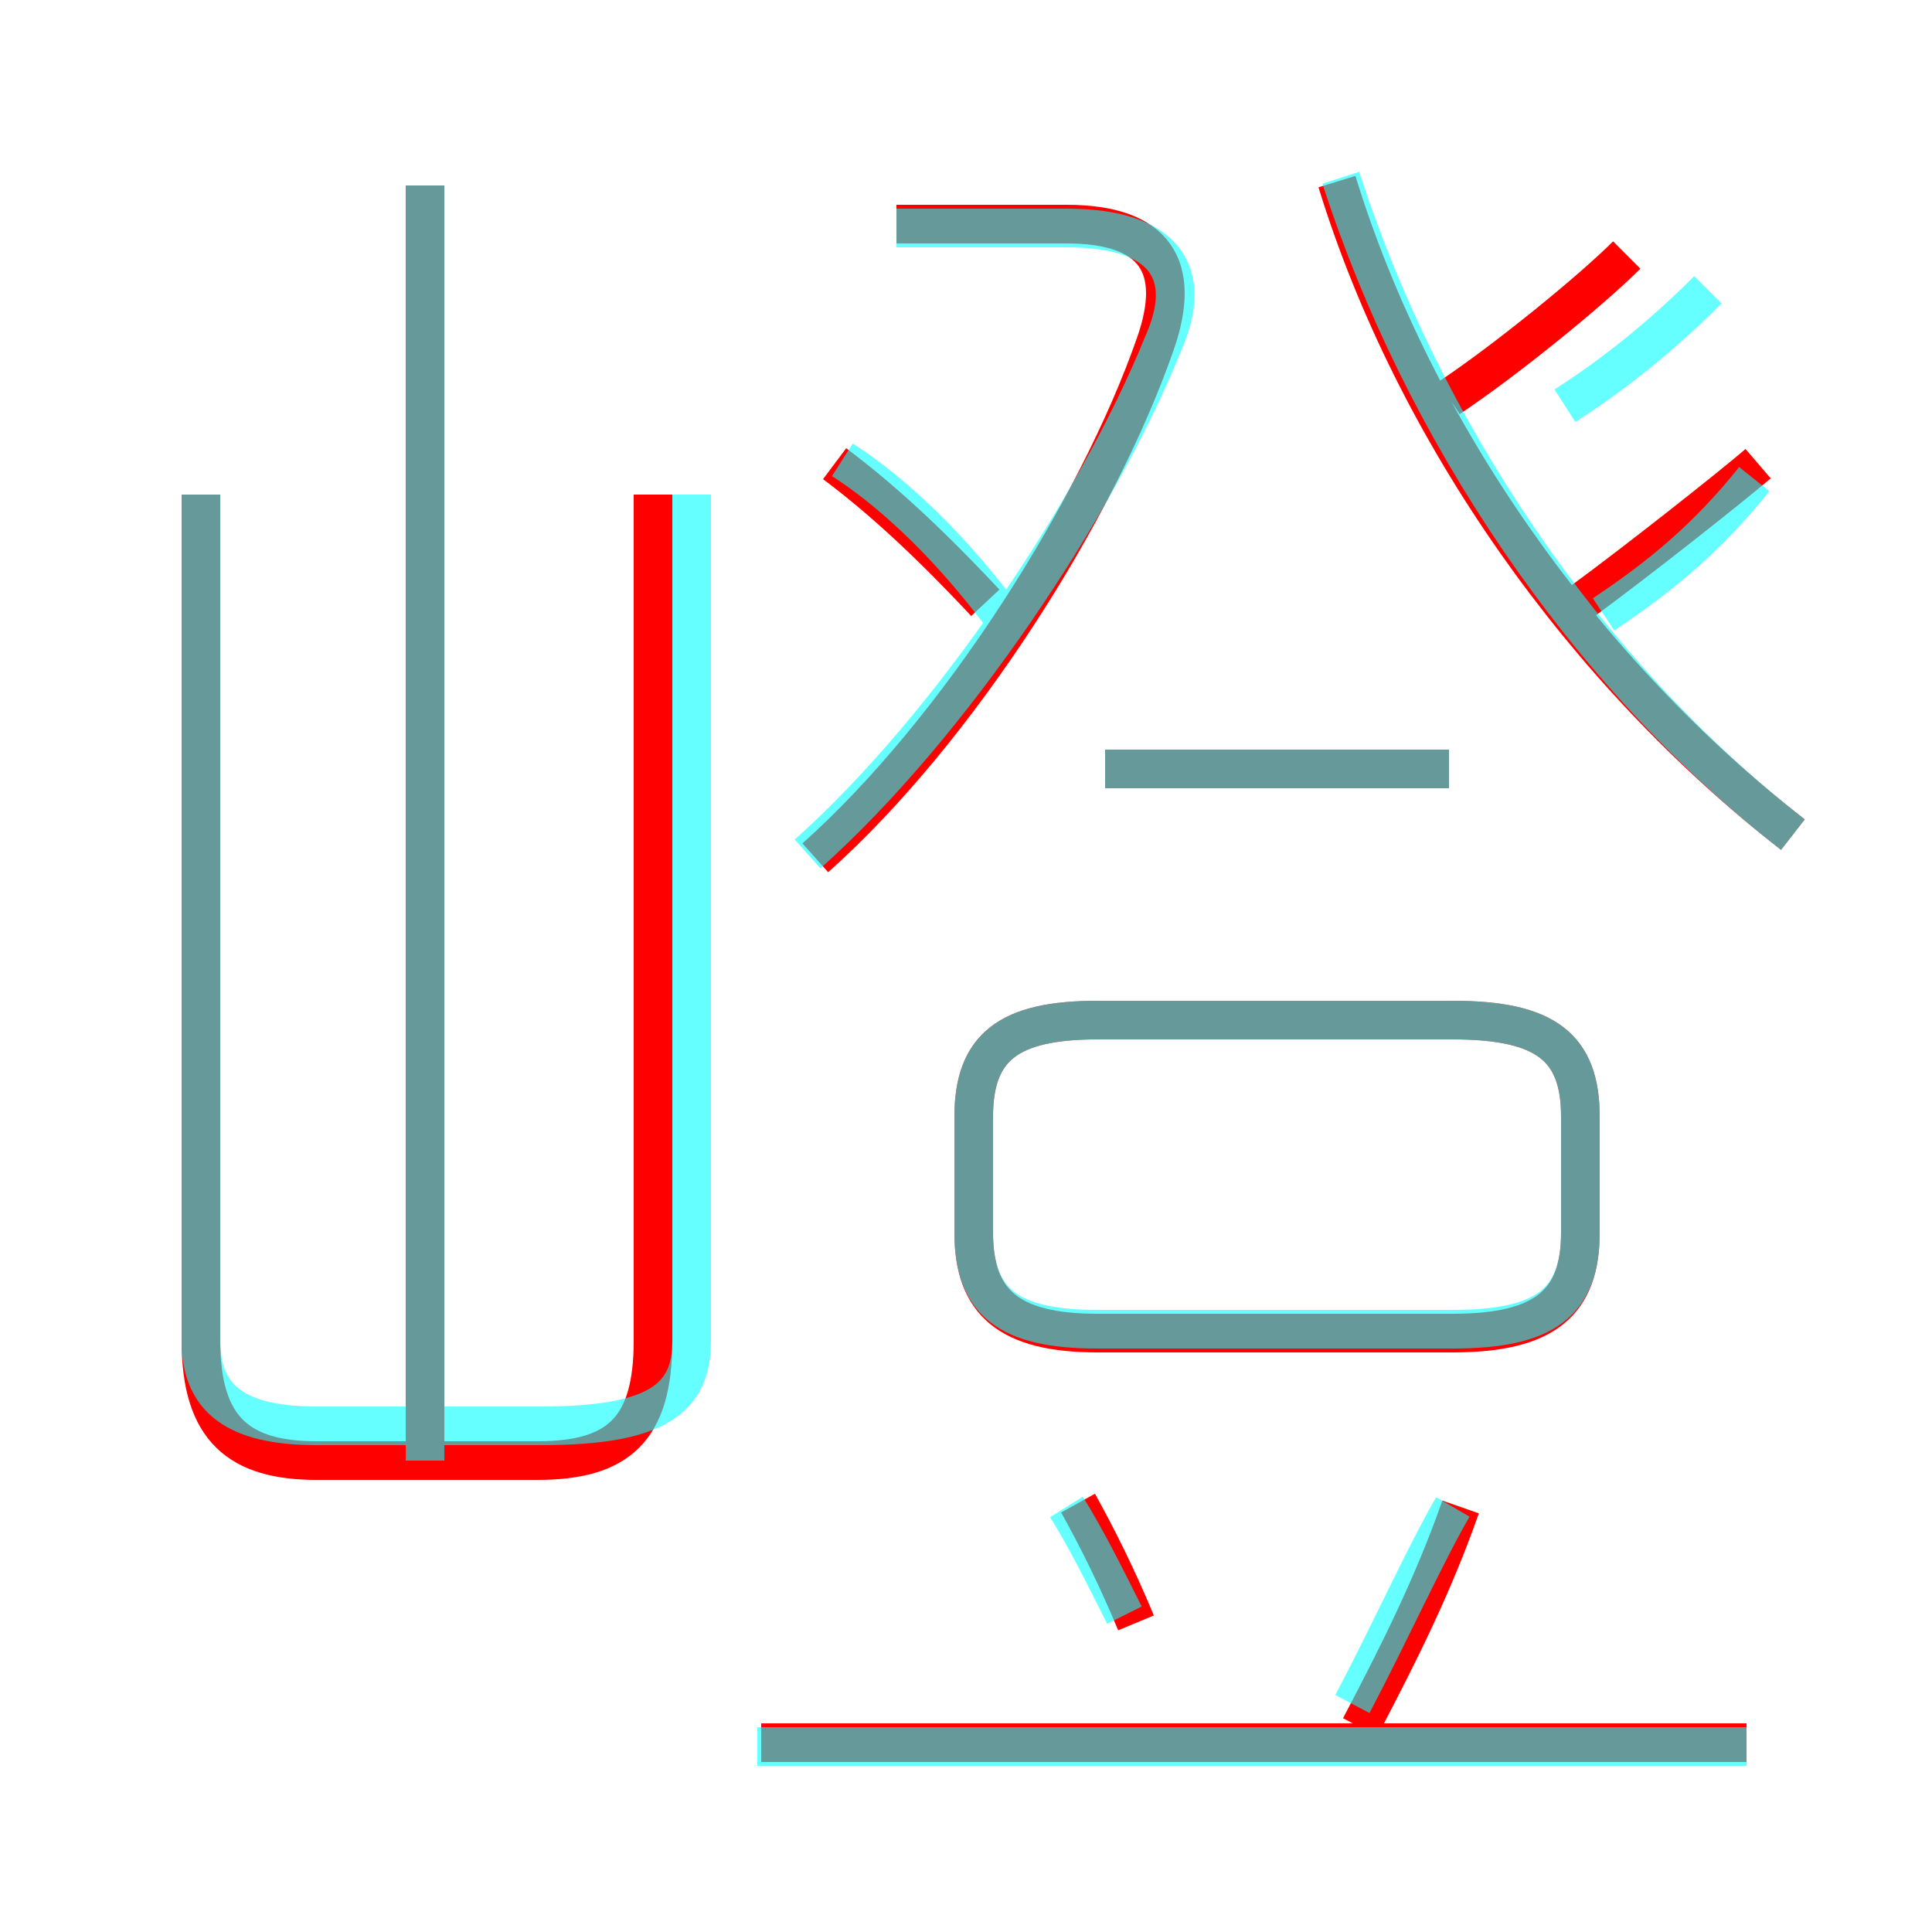 <?xml version='1.0' encoding='utf8'?>
<svg viewBox="0.0 -6.0 50.0 50.0" version="1.1" xmlns="http://www.w3.org/2000/svg">
<rect x="0.0" y="-6.0" width="50.0" height="50.0" fill="#333333" stroke="none"/>
<rect x="-1000" y="-1000" width="2000" height="2000" stroke="white" fill="white"/>
<g style="fill:none;stroke:rgba(255, 0, 0, 1);  stroke-width:1"><path d="M 5.2 -31.2 L 5.2 -9.3 C 5.2 -7.0 6.2 -6.2 8.2 -6.2 L 13.9 -6.2 C 16.0 -6.2 16.9 -7.0 16.9 -9.3 L 16.9 -31.2 M 45.2 1.1 L 19.7 1.1 M 29.4 -2.0 C 28.9 -3.2 28.4 -4.2 27.9 -5.1 M 11.0 -6.2 L 11.0 -39.2 M 35.2 0.7 C 36.2 -1.2 37.1 -3.0 37.8 -5.0 M 28.4 -9.5 L 37.6 -9.5 C 40.0 -9.5 40.9 -10.3 40.9 -12.1 L 40.9 -15.1 C 40.9 -16.9 40.0 -17.6 37.6 -17.6 L 28.4 -17.6 C 26.1 -17.6 25.2 -16.9 25.2 -15.1 L 25.2 -12.1 C 25.2 -10.3 26.1 -9.5 28.4 -9.5 Z M 25.5 -28.4 C 24.0 -30.0 22.8 -31.1 21.6 -32.0 M 21.1 -21.8 C 24.8 -25.1 28.4 -30.8 29.9 -35.1 C 30.6 -37.1 29.9 -38.2 27.6 -38.2 L 23.2 -38.2 M 37.5 -24.1 L 28.6 -24.1 M 46.4 -22.4 C 41.0 -26.6 36.6 -32.8 34.6 -39.3 M 37.5 -33.7 C 39.0 -34.7 41.2 -36.5 42.1 -37.4 M 40.9 -28.4 C 42.4 -29.5 44.8 -31.4 45.5 -32.0" transform="translate(0.0 38.0)" />
</g>
<g style="fill:none;stroke:rgba(0, 255, 255, 0.6);  stroke-width:1">
<path d="M 5.2 -31.2 L 5.2 -9.3 C 5.2 -7.8 6.1 -7.1 8.2 -7.1 L 14.0 -7.1 C 17.0 -7.1 17.9 -7.8 17.9 -9.3 L 17.9 -31.2 M 45.2 1.2 L 19.6 1.2 M 29.1 -2.2 C 28.6 -3.2 28.1 -4.2 27.6 -5.0 M 11.0 -6.2 L 11.0 -39.2 M 35.0 0.1 C 36.0 -1.8 36.9 -3.8 37.6 -5.0 M 28.4 -9.6 L 37.6 -9.6 C 40.0 -9.6 40.9 -10.3 40.9 -12.1 L 40.9 -15.1 C 40.9 -16.9 40.0 -17.6 37.6 -17.6 L 28.4 -17.6 C 26.1 -17.6 25.2 -16.9 25.2 -15.1 L 25.2 -12.1 C 25.2 -10.3 26.1 -9.6 28.4 -9.6 Z M 20.9 -21.9 C 24.6 -25.2 28.4 -30.9 30.1 -35.1 C 30.9 -36.9 30.2 -38.1 27.6 -38.1 L 23.2 -38.1 M 37.5 -24.1 L 28.6 -24.1 M 25.9 -28.1 C 24.4 -30.1 22.9 -31.4 21.8 -32.1 M 46.4 -22.4 C 41.0 -26.6 36.8 -32.9 34.7 -39.4 M 41.5 -28.1 C 43.0 -29.1 44.2 -30.1 45.4 -31.6 M 40.5 -33.5 C 41.9 -34.4 43.1 -35.4 44.2 -36.5" transform="translate(0.0 38.0)" />
</g>
</svg>